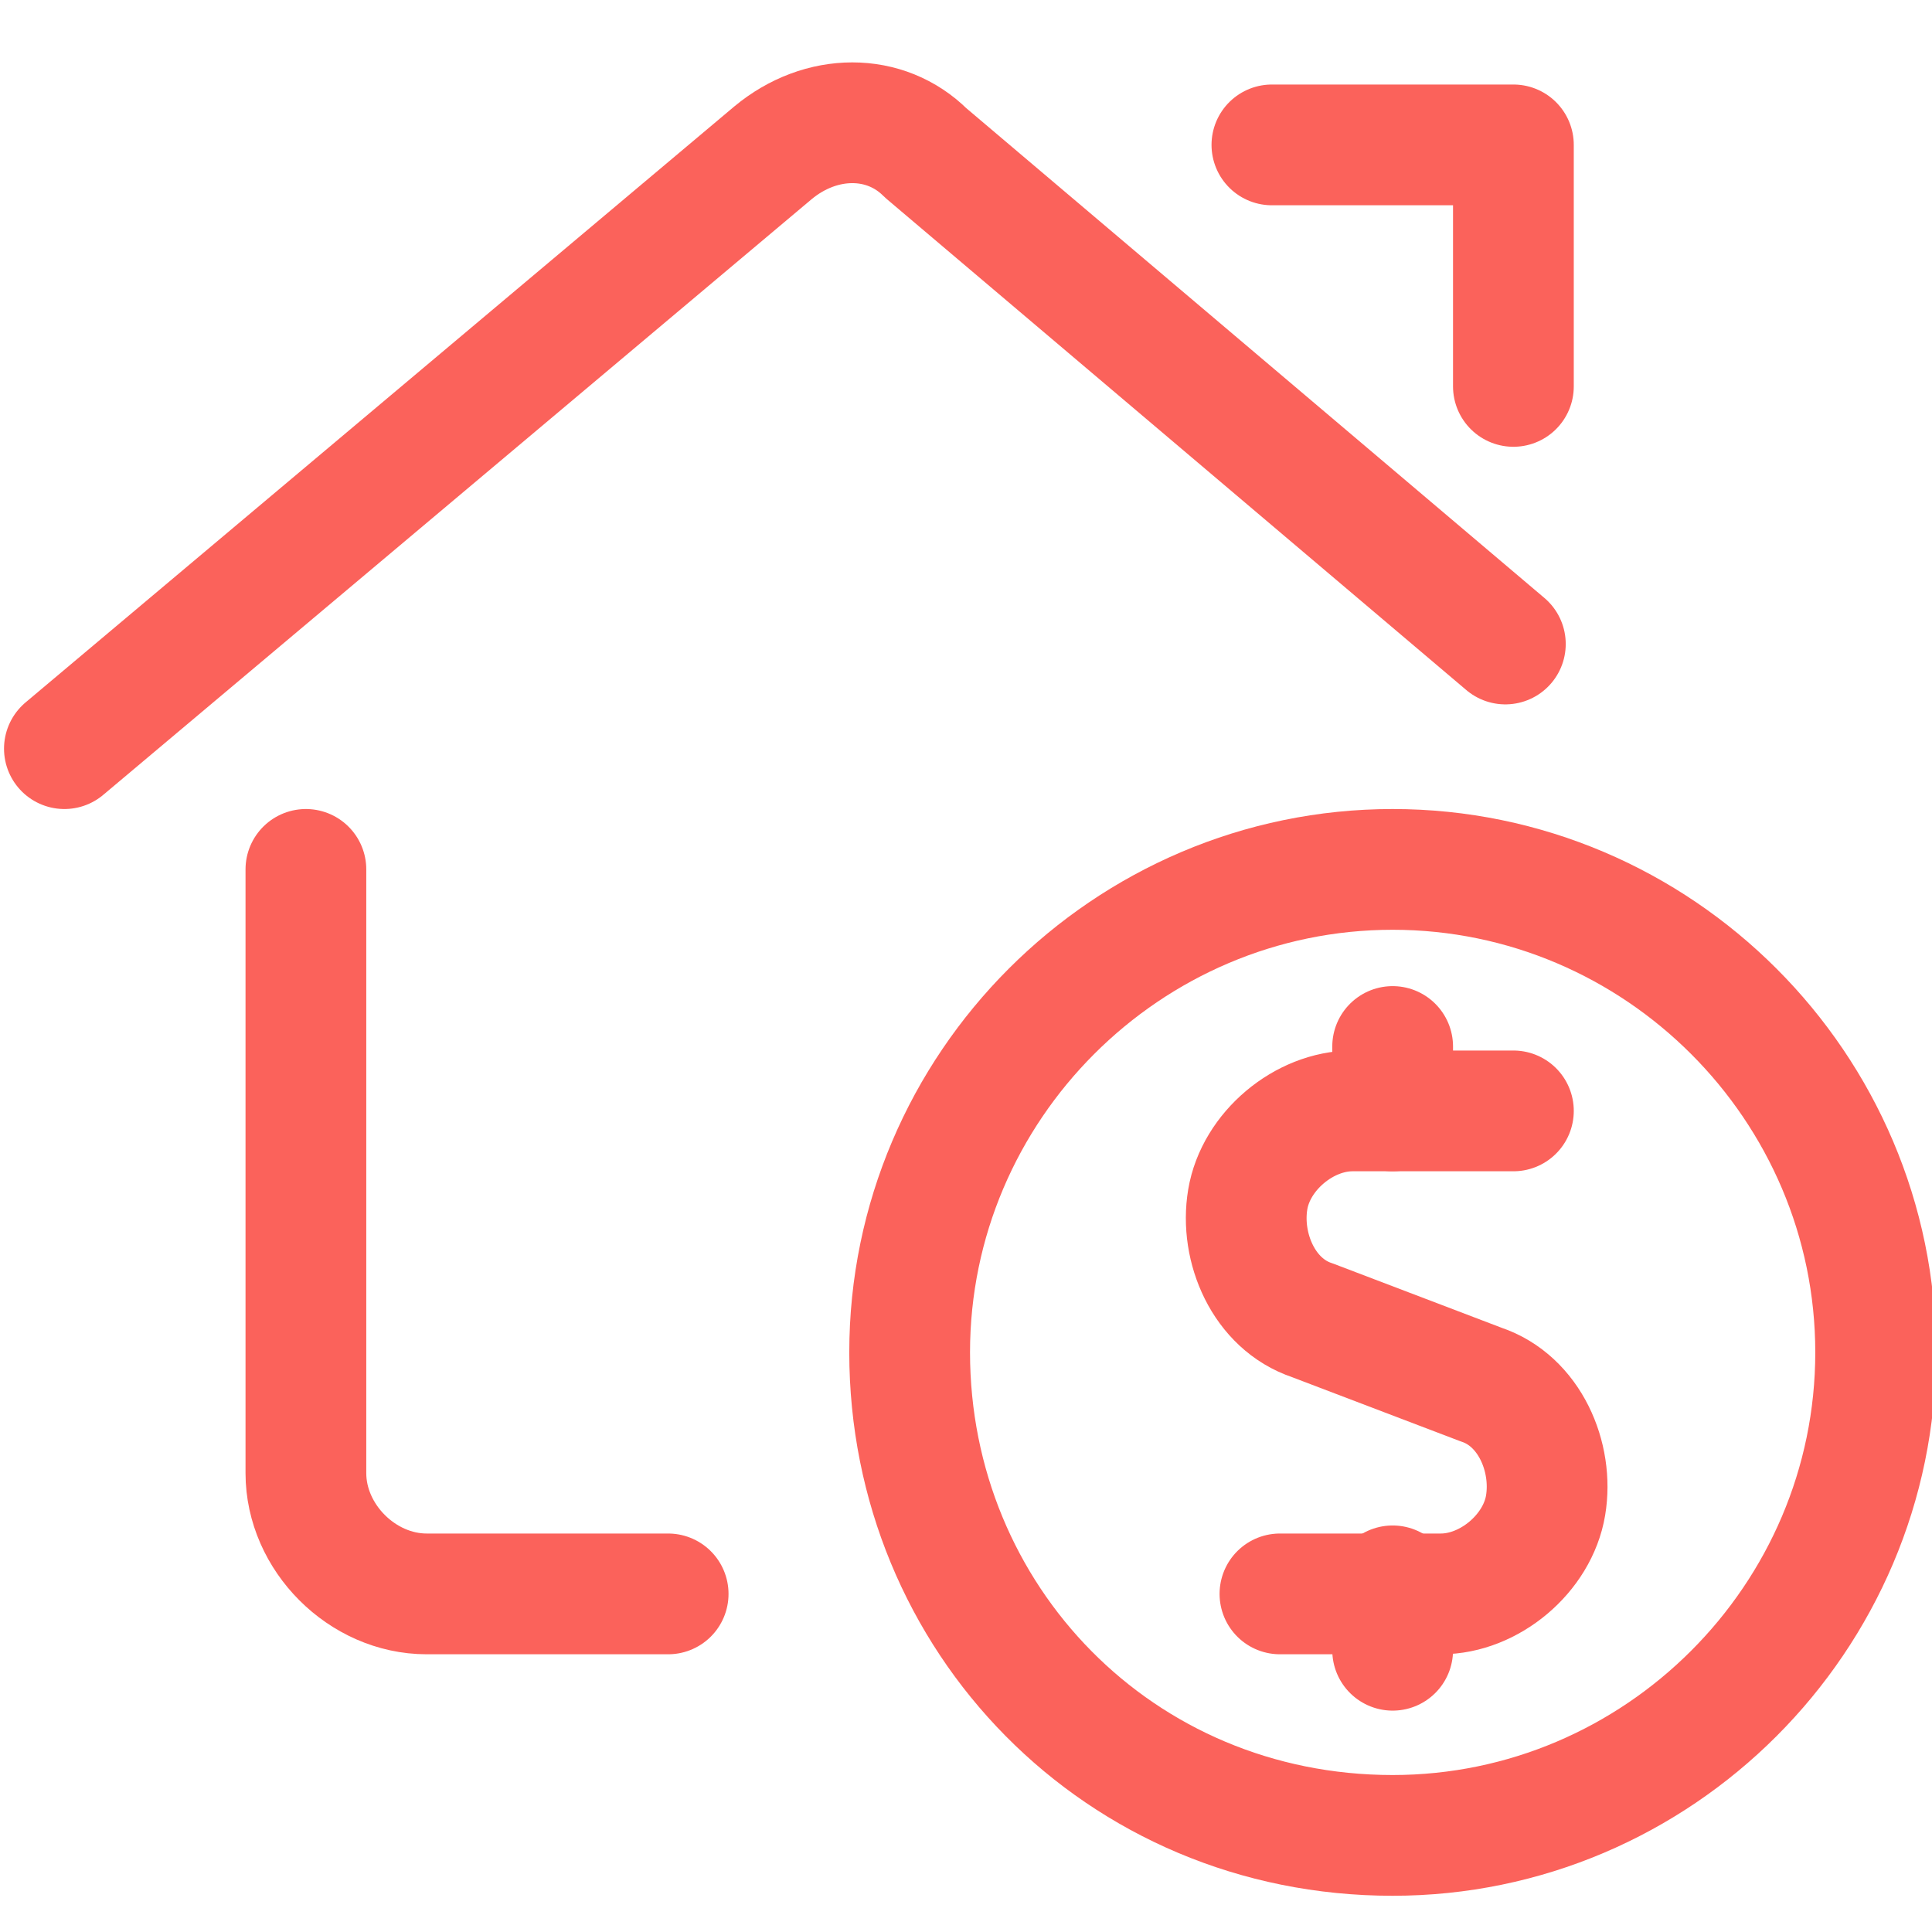 <?xml version="1.0" encoding="utf-8"?>
<!-- Generator: Adobe Illustrator 23.1.0, SVG Export Plug-In . SVG Version: 6.00 Build 0)  -->
<svg version="1.1" id="Layer_1" xmlns="http://www.w3.org/2000/svg" xmlns:xlink="http://www.w3.org/1999/xlink" x="0px" y="0px"
	 viewBox="0 0 24 24" style="enable-background:new 0 0 24 24;" xml:space="preserve">
<style type="text/css">
	.st0{fill:none;stroke:#FB625B;stroke-width:1.5;stroke-linecap:round;stroke-linejoin:round;}
</style>
<path class="st0" d="M8.3,19.8h-3c-0.8,0-1.5-0.7-1.5-1.5v-7.5"/>
<path class="st0" d="M0.8,9.3l8.8-7.4c0.6-0.5,1.4-0.5,1.9,0L18.7,8"/>
<path class="st0" d="M15.8,1.8h3v3"/>
<path class="st0" d="M18.8,13.8h-2c-0.6,0-1.2,0.5-1.3,1.1c-0.1,0.6,0.2,1.3,0.8,1.5l2.1,0.8c0.6,0.2,0.9,0.9,0.8,1.5
	c-0.1,0.6-0.7,1.1-1.3,1.1h-2"/>
<path class="st0" d="M17.3,13.8V13"/>
<path class="st0" d="M17.3,20.5v-0.8"/>
<path class="st0" d="M17.3,22.8c3.3,0,6-2.7,6-6s-2.7-6-6-6s-6,2.7-6,6S13.9,22.8,17.3,22.8z"/>
</svg>
